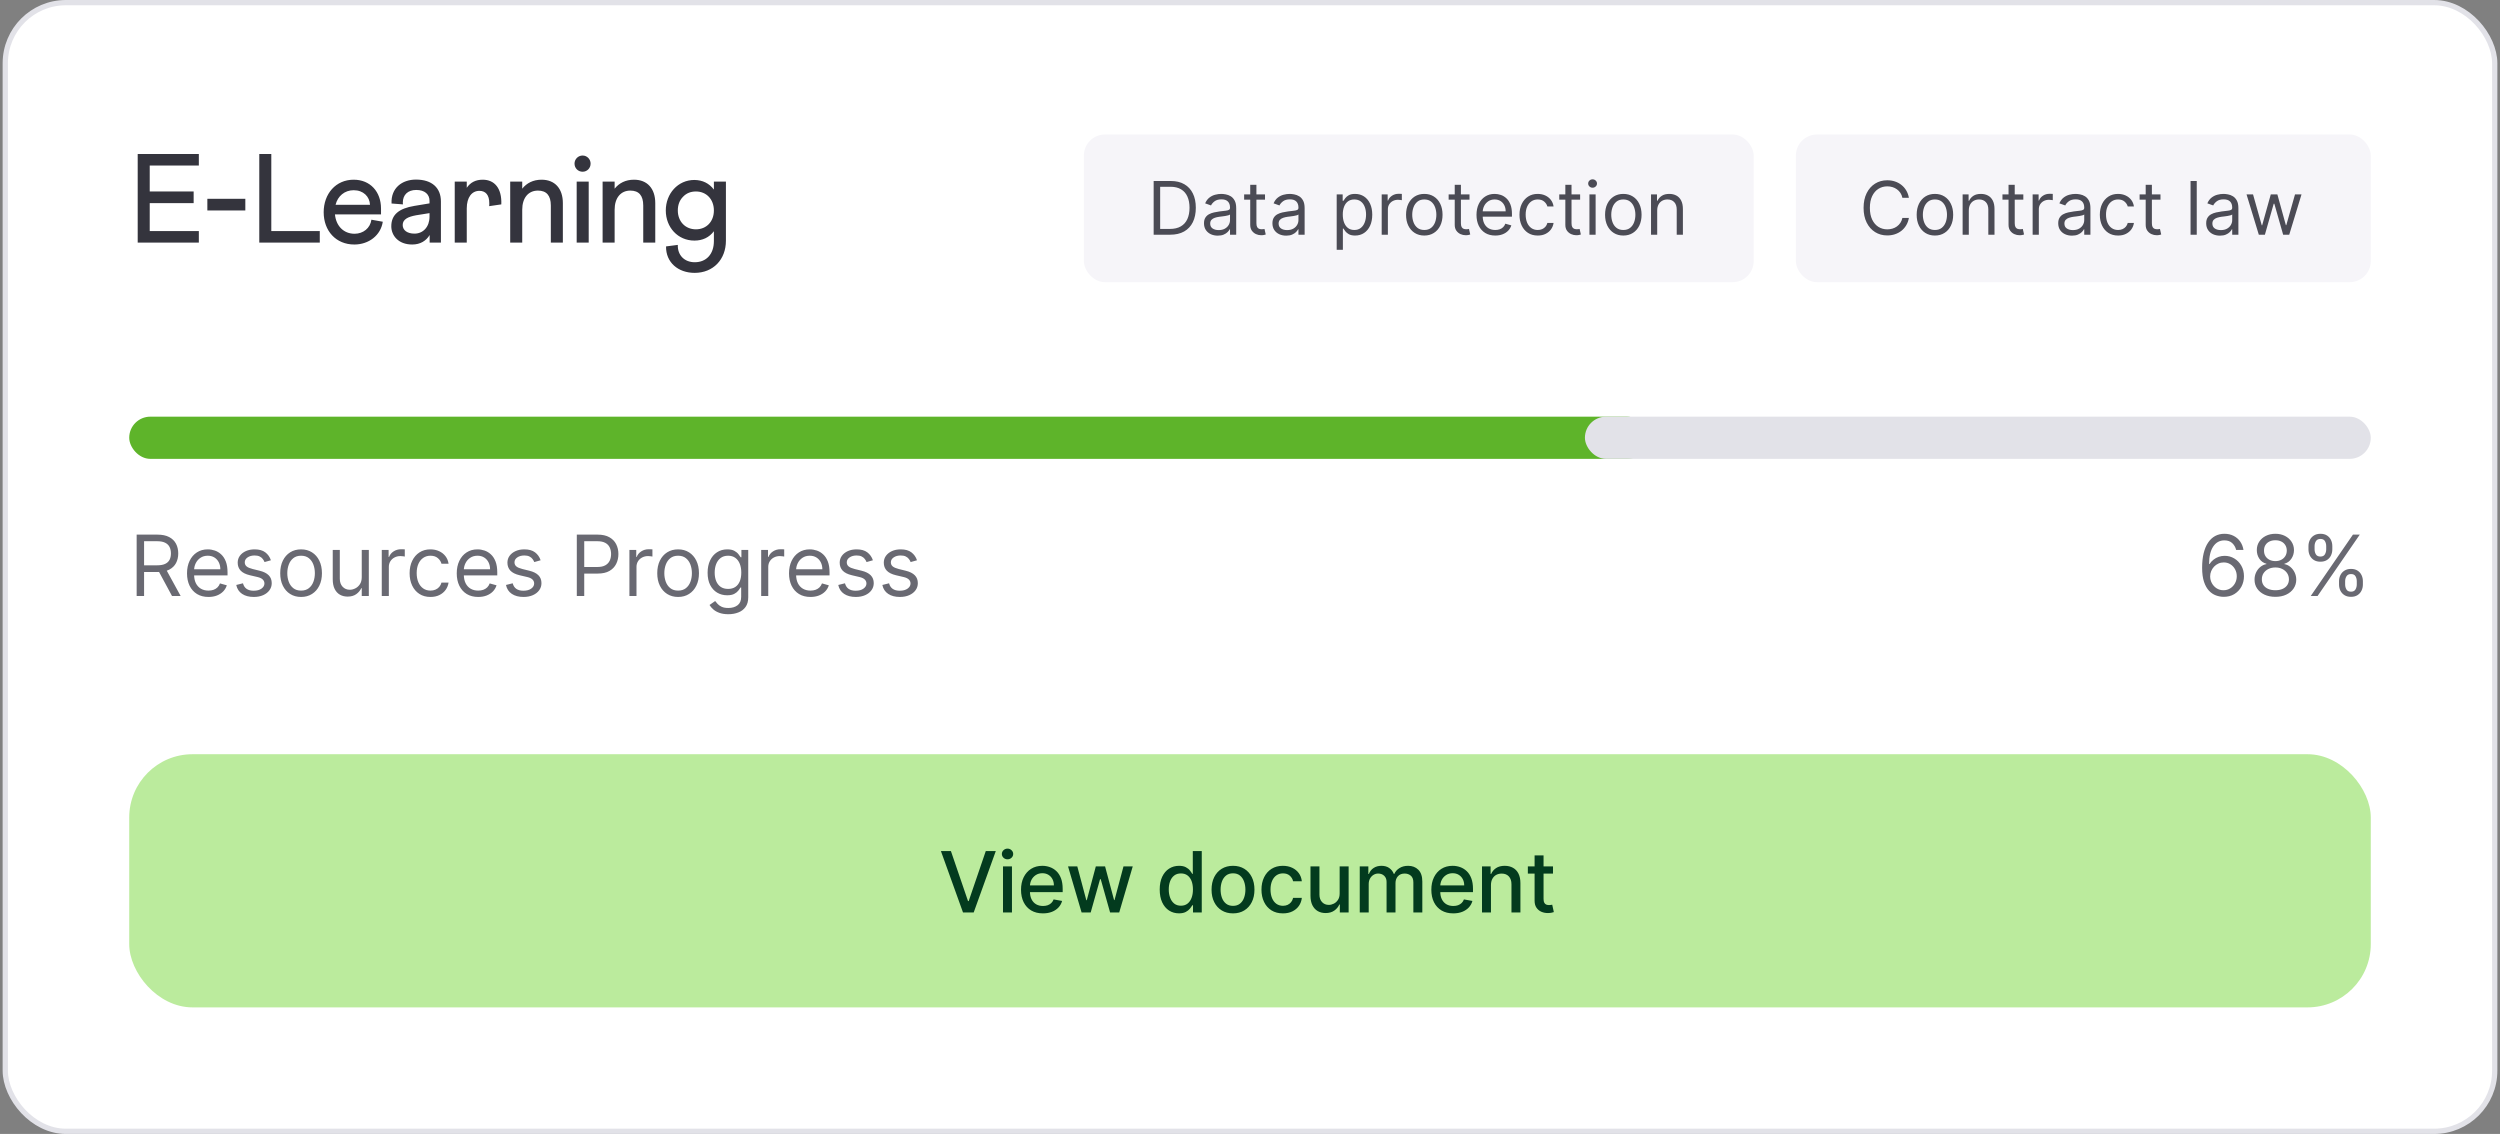 <svg width="474" height="215" viewBox="0 0 474 215" fill="none" xmlns="http://www.w3.org/2000/svg">
  <rect x="0" y="0" width="474" height="215" fill="#808080" stroke="none"/>
  <rect x="1" y="0.5" width="472" height="214" rx="11.5" fill="white"/>
  <path d="M26.108 46H37.7V43.816H28.388V38.512H36.716V36.304H28.388V31.384H37.7V29.2H26.108V46ZM39.314 39.904H46.514V37.696H39.314V39.904ZM49.159 46H60.631V43.816H51.439V29.2H49.159V46ZM67.057 34.072C63.673 34.072 61.369 36.736 61.369 40.24C61.369 43.768 63.697 46.36 67.177 46.36C69.937 46.36 72.193 44.608 72.577 42.04L70.417 41.656C70.201 43.264 68.857 44.32 67.225 44.32C65.185 44.32 63.721 42.88 63.505 40.648H72.241V39.544C72.241 36.352 70.201 34.072 67.057 34.072ZM63.625 38.824C64.033 37.168 65.353 36.064 67.057 36.064C68.881 36.064 70.081 37.264 70.153 38.824H63.625ZM78.558 39.04C75.654 39.52 74.19 40.696 74.19 42.904C74.19 44.632 75.51 46.36 78.15 46.36C79.71 46.36 80.814 45.64 81.462 44.56V46H83.598V38.2C83.598 35.632 81.918 34.048 78.87 34.048C76.23 34.048 74.094 35.656 74.238 38.584L76.398 38.752L76.374 38.416C76.374 36.952 77.31 36.016 78.918 36.016C80.55 36.016 81.438 36.856 81.438 38.08V38.56L78.558 39.04ZM78.582 44.296C77.214 44.296 76.35 43.648 76.35 42.664C76.35 41.584 77.334 41.104 78.894 40.816L81.438 40.408V41.08C81.438 43 80.238 44.296 78.582 44.296ZM86.217 46H88.497V39.52C88.497 37.408 89.457 36.184 90.897 36.184C92.073 36.184 92.769 36.976 92.769 38.512C92.769 38.776 92.769 38.968 92.745 39.088L95.049 38.752C95.169 35.68 93.753 34.072 91.521 34.072C90.201 34.072 89.193 34.576 88.497 35.608V34.432H86.217V46ZM96.734 46H99.014V39.76C99.014 37.528 100.166 36.136 101.99 36.136C103.622 36.136 104.438 37.072 104.438 38.968V46H106.718V38.512C106.718 35.752 105.206 34.072 102.686 34.072C101.078 34.072 99.854 34.72 99.014 35.776V34.432H96.734V46ZM109.338 46H111.618V34.432H109.338V46ZM110.466 29.488C109.602 29.488 108.93 30.184 108.93 31.024C108.93 31.888 109.602 32.56 110.466 32.56C111.306 32.56 111.978 31.888 111.978 31.024C111.978 30.184 111.306 29.488 110.466 29.488ZM114.254 46H116.534V39.76C116.534 37.528 117.686 36.136 119.51 36.136C121.142 36.136 121.958 37.072 121.958 38.968V46H124.238V38.512C124.238 35.752 122.726 34.072 120.206 34.072C118.598 34.072 117.374 34.72 116.534 35.776V34.432H114.254V46ZM131.658 34.12C128.514 34.12 126.234 36.736 126.234 39.904C126.234 43.096 128.514 45.616 131.658 45.616C133.218 45.616 134.466 45.016 135.354 43.84V45.712C135.354 48.184 133.914 49.72 131.73 49.72C129.738 49.72 128.442 48.352 128.514 46.432L126.282 46.72C126.234 49.744 128.562 51.736 131.706 51.736C135.234 51.736 137.634 49.192 137.634 45.64V34.432H135.354V35.944C134.442 34.744 133.218 34.144 131.658 34.12ZM131.946 43.48C129.93 43.48 128.514 41.992 128.514 39.904C128.514 38.872 128.826 38.008 129.474 37.336C130.122 36.64 130.938 36.304 131.946 36.304C133.962 36.304 135.354 37.816 135.354 39.904C135.354 41.992 133.962 43.48 131.946 43.48Z" fill="#34343D"/>
  <rect x="205.5" y="25.5" width="127" height="28" rx="4" fill="#F6F5F9"/>
  <path d="M221.875 44.5H218.733V34.318H222.014C223.002 34.318 223.847 34.522 224.55 34.93C225.252 35.334 225.791 35.916 226.165 36.675C226.54 37.43 226.727 38.335 226.727 39.389C226.727 40.45 226.538 41.363 226.161 42.129C225.783 42.891 225.232 43.477 224.51 43.889C223.787 44.296 222.909 44.5 221.875 44.5ZM219.966 43.406H221.795C222.637 43.406 223.335 43.244 223.888 42.919C224.442 42.594 224.855 42.132 225.126 41.532C225.398 40.932 225.534 40.218 225.534 39.389C225.534 38.567 225.4 37.86 225.131 37.266C224.863 36.67 224.462 36.212 223.928 35.894C223.395 35.573 222.73 35.412 221.935 35.412H219.966V43.406ZM230.884 44.679C230.4 44.679 229.96 44.588 229.566 44.406C229.172 44.22 228.858 43.953 228.626 43.605C228.394 43.254 228.278 42.83 228.278 42.332C228.278 41.895 228.365 41.54 228.537 41.269C228.709 40.993 228.94 40.778 229.228 40.622C229.516 40.466 229.835 40.35 230.183 40.274C230.534 40.195 230.887 40.132 231.241 40.085C231.705 40.026 232.082 39.981 232.37 39.951C232.662 39.918 232.874 39.863 233.006 39.787C233.142 39.711 233.21 39.578 233.21 39.389V39.349C233.21 38.859 233.076 38.478 232.808 38.206C232.542 37.934 232.14 37.798 231.599 37.798C231.039 37.798 230.6 37.921 230.282 38.166C229.964 38.411 229.74 38.673 229.611 38.952L228.497 38.554C228.696 38.09 228.961 37.729 229.293 37.47C229.627 37.208 229.992 37.026 230.386 36.923C230.784 36.817 231.175 36.764 231.56 36.764C231.805 36.764 232.087 36.794 232.405 36.854C232.726 36.91 233.036 37.028 233.335 37.207C233.636 37.386 233.886 37.656 234.085 38.017C234.284 38.378 234.384 38.862 234.384 39.469V44.5H233.21V43.466H233.151C233.071 43.632 232.938 43.809 232.753 43.998C232.567 44.187 232.32 44.347 232.012 44.48C231.704 44.613 231.328 44.679 230.884 44.679ZM231.062 43.625C231.527 43.625 231.918 43.534 232.236 43.352C232.557 43.169 232.799 42.934 232.962 42.646C233.127 42.357 233.21 42.054 233.21 41.736V40.662C233.161 40.722 233.051 40.776 232.882 40.826C232.716 40.872 232.524 40.914 232.305 40.95C232.09 40.983 231.879 41.013 231.674 41.04C231.472 41.063 231.308 41.083 231.182 41.099C230.877 41.139 230.592 41.204 230.327 41.293C230.065 41.38 229.853 41.51 229.69 41.686C229.531 41.858 229.452 42.094 229.452 42.392C229.452 42.8 229.603 43.108 229.904 43.317C230.209 43.522 230.595 43.625 231.062 43.625ZM239.846 36.864V37.858H235.889V36.864H239.846ZM237.042 35.034H238.215V42.312C238.215 42.644 238.263 42.892 238.36 43.058C238.459 43.221 238.585 43.33 238.737 43.386C238.893 43.439 239.057 43.466 239.23 43.466C239.359 43.466 239.465 43.459 239.548 43.446C239.631 43.429 239.697 43.416 239.747 43.406L239.985 44.46C239.906 44.49 239.795 44.52 239.652 44.55C239.51 44.583 239.329 44.599 239.11 44.599C238.779 44.599 238.454 44.528 238.136 44.386C237.821 44.243 237.559 44.026 237.35 43.734C237.145 43.443 237.042 43.075 237.042 42.631V35.034ZM243.858 44.679C243.374 44.679 242.935 44.588 242.541 44.406C242.146 44.22 241.833 43.953 241.601 43.605C241.369 43.254 241.253 42.83 241.253 42.332C241.253 41.895 241.339 41.54 241.512 41.269C241.684 40.993 241.914 40.778 242.203 40.622C242.491 40.466 242.809 40.35 243.157 40.274C243.508 40.195 243.861 40.132 244.216 40.085C244.68 40.026 245.056 39.981 245.345 39.951C245.636 39.918 245.848 39.863 245.981 39.787C246.117 39.711 246.185 39.578 246.185 39.389V39.349C246.185 38.859 246.051 38.478 245.782 38.206C245.517 37.934 245.114 37.798 244.574 37.798C244.014 37.798 243.575 37.921 243.257 38.166C242.938 38.411 242.715 38.673 242.585 38.952L241.472 38.554C241.671 38.09 241.936 37.729 242.267 37.47C242.602 37.208 242.967 37.026 243.361 36.923C243.759 36.817 244.15 36.764 244.534 36.764C244.78 36.764 245.061 36.794 245.379 36.854C245.701 36.91 246.011 37.028 246.309 37.207C246.611 37.386 246.861 37.656 247.06 38.017C247.259 38.378 247.358 38.862 247.358 39.469V44.5H246.185V43.466H246.125C246.046 43.632 245.913 43.809 245.727 43.998C245.542 44.187 245.295 44.347 244.987 44.48C244.678 44.613 244.302 44.679 243.858 44.679ZM244.037 43.625C244.501 43.625 244.892 43.534 245.21 43.352C245.532 43.169 245.774 42.934 245.936 42.646C246.102 42.357 246.185 42.054 246.185 41.736V40.662C246.135 40.722 246.026 40.776 245.857 40.826C245.691 40.872 245.499 40.914 245.28 40.95C245.065 40.983 244.854 41.013 244.649 41.04C244.446 41.063 244.282 41.083 244.156 41.099C243.852 41.139 243.566 41.204 243.301 41.293C243.039 41.38 242.827 41.51 242.665 41.686C242.506 41.858 242.426 42.094 242.426 42.392C242.426 42.8 242.577 43.108 242.879 43.317C243.184 43.522 243.57 43.625 244.037 43.625ZM253.437 47.364V36.864H254.571V38.077H254.71C254.796 37.944 254.915 37.775 255.068 37.57C255.224 37.361 255.446 37.175 255.734 37.013C256.026 36.847 256.42 36.764 256.917 36.764C257.56 36.764 258.127 36.925 258.618 37.246C259.108 37.568 259.491 38.024 259.766 38.614C260.041 39.204 260.179 39.9 260.179 40.702C260.179 41.51 260.041 42.211 259.766 42.805C259.491 43.395 259.11 43.852 258.623 44.177C258.135 44.498 257.574 44.659 256.937 44.659C256.447 44.659 256.054 44.578 255.759 44.416C255.464 44.25 255.237 44.062 255.078 43.854C254.919 43.642 254.796 43.466 254.71 43.327H254.61V47.364H253.437ZM254.591 40.682C254.591 41.258 254.675 41.767 254.844 42.208C255.013 42.646 255.26 42.989 255.585 43.237C255.91 43.483 256.307 43.605 256.778 43.605C257.269 43.605 257.678 43.476 258.006 43.217C258.337 42.956 258.586 42.604 258.752 42.163C258.921 41.719 259.005 41.225 259.005 40.682C259.005 40.145 258.922 39.661 258.757 39.23C258.594 38.796 258.347 38.453 258.016 38.201C257.688 37.946 257.275 37.818 256.778 37.818C256.301 37.818 255.9 37.939 255.575 38.181C255.25 38.42 255.005 38.755 254.839 39.185C254.673 39.613 254.591 40.112 254.591 40.682ZM261.968 44.5V36.864H263.102V38.017H263.181C263.321 37.639 263.573 37.333 263.937 37.097C264.302 36.862 264.713 36.744 265.17 36.744C265.256 36.744 265.364 36.746 265.493 36.749C265.623 36.753 265.72 36.758 265.787 36.764V37.957C265.747 37.947 265.656 37.932 265.513 37.913C265.374 37.889 265.226 37.878 265.071 37.878C264.699 37.878 264.368 37.956 264.076 38.111C263.788 38.264 263.559 38.476 263.39 38.748C263.225 39.016 263.142 39.323 263.142 39.668V44.5H261.968ZM270.047 44.659C269.358 44.659 268.753 44.495 268.233 44.167C267.716 43.839 267.311 43.38 267.02 42.79C266.731 42.2 266.587 41.51 266.587 40.722C266.587 39.926 266.731 39.232 267.02 38.639C267.311 38.045 267.716 37.584 268.233 37.256C268.753 36.928 269.358 36.764 270.047 36.764C270.737 36.764 271.34 36.928 271.857 37.256C272.377 37.584 272.782 38.045 273.07 38.639C273.362 39.232 273.507 39.926 273.507 40.722C273.507 41.51 273.362 42.2 273.07 42.79C272.782 43.38 272.377 43.839 271.857 44.167C271.34 44.495 270.737 44.659 270.047 44.659ZM270.047 43.605C270.571 43.605 271.002 43.471 271.34 43.202C271.678 42.934 271.928 42.581 272.091 42.144C272.253 41.706 272.334 41.232 272.334 40.722C272.334 40.211 272.253 39.736 272.091 39.295C271.928 38.854 271.678 38.498 271.34 38.226C271.002 37.954 270.571 37.818 270.047 37.818C269.524 37.818 269.093 37.954 268.755 38.226C268.417 38.498 268.166 38.854 268.004 39.295C267.842 39.736 267.76 40.211 267.76 40.722C267.76 41.232 267.842 41.706 268.004 42.144C268.166 42.581 268.417 42.934 268.755 43.202C269.093 43.471 269.524 43.605 270.047 43.605ZM278.619 36.864V37.858H274.662V36.864H278.619ZM275.816 35.034H276.989V42.312C276.989 42.644 277.037 42.892 277.133 43.058C277.232 43.221 277.358 43.33 277.511 43.386C277.667 43.439 277.831 43.466 278.003 43.466C278.132 43.466 278.238 43.459 278.321 43.446C278.404 43.429 278.47 43.416 278.52 43.406L278.759 44.46C278.679 44.49 278.568 44.52 278.426 44.55C278.283 44.583 278.102 44.599 277.884 44.599C277.552 44.599 277.227 44.528 276.909 44.386C276.594 44.243 276.333 44.026 276.124 43.734C275.918 43.443 275.816 43.075 275.816 42.631V35.034ZM283.504 44.659C282.768 44.659 282.134 44.497 281.6 44.172C281.07 43.844 280.66 43.386 280.372 42.8C280.087 42.21 279.944 41.524 279.944 40.742C279.944 39.959 280.087 39.27 280.372 38.673C280.66 38.073 281.061 37.606 281.575 37.271C282.092 36.933 282.695 36.764 283.385 36.764C283.782 36.764 284.175 36.831 284.563 36.963C284.951 37.096 285.304 37.311 285.622 37.609C285.94 37.904 286.194 38.295 286.383 38.783C286.572 39.27 286.666 39.87 286.666 40.582V41.08H280.78V40.065H285.473C285.473 39.635 285.387 39.25 285.214 38.912C285.045 38.574 284.803 38.307 284.488 38.111C284.177 37.916 283.809 37.818 283.385 37.818C282.917 37.818 282.513 37.934 282.172 38.166C281.834 38.395 281.573 38.693 281.391 39.061C281.209 39.429 281.118 39.823 281.118 40.244V40.92C281.118 41.497 281.217 41.986 281.416 42.387C281.618 42.785 281.898 43.088 282.256 43.297C282.614 43.502 283.03 43.605 283.504 43.605C283.812 43.605 284.091 43.562 284.339 43.476C284.591 43.386 284.808 43.254 284.991 43.078C285.173 42.899 285.314 42.677 285.413 42.412L286.547 42.73C286.427 43.115 286.227 43.453 285.945 43.744C285.663 44.033 285.315 44.258 284.901 44.42C284.487 44.58 284.021 44.659 283.504 44.659ZM291.553 44.659C290.837 44.659 290.221 44.49 289.704 44.152C289.187 43.814 288.789 43.348 288.51 42.755C288.232 42.162 288.093 41.484 288.093 40.722C288.093 39.946 288.235 39.262 288.52 38.668C288.809 38.072 289.21 37.606 289.724 37.271C290.241 36.933 290.844 36.764 291.533 36.764C292.07 36.764 292.554 36.864 292.985 37.062C293.416 37.261 293.769 37.54 294.044 37.898C294.319 38.256 294.49 38.673 294.556 39.151H293.383C293.293 38.803 293.094 38.494 292.786 38.226C292.481 37.954 292.07 37.818 291.553 37.818C291.096 37.818 290.695 37.938 290.35 38.176C290.009 38.411 289.742 38.745 289.55 39.175C289.361 39.603 289.266 40.105 289.266 40.682C289.266 41.272 289.359 41.785 289.545 42.223C289.733 42.66 289.999 43 290.34 43.242C290.685 43.484 291.089 43.605 291.553 43.605C291.858 43.605 292.135 43.552 292.383 43.446C292.632 43.34 292.842 43.188 293.015 42.989C293.187 42.79 293.31 42.551 293.383 42.273H294.556C294.49 42.724 294.326 43.13 294.064 43.491C293.805 43.849 293.462 44.134 293.035 44.346C292.61 44.555 292.117 44.659 291.553 44.659ZM299.592 36.864V37.858H295.635V36.864H299.592ZM296.788 35.034H297.961V42.312C297.961 42.644 298.01 42.892 298.106 43.058C298.205 43.221 298.331 43.33 298.483 43.386C298.639 43.439 298.803 43.466 298.976 43.466C299.105 43.466 299.211 43.459 299.294 43.446C299.377 43.429 299.443 43.416 299.493 43.406L299.731 44.46C299.652 44.49 299.541 44.52 299.398 44.55C299.256 44.583 299.075 44.599 298.856 44.599C298.525 44.599 298.2 44.528 297.882 44.386C297.567 44.243 297.305 44.026 297.096 43.734C296.891 43.443 296.788 43.075 296.788 42.631V35.034ZM301.357 44.5V36.864H302.53V44.5H301.357ZM301.954 35.591C301.725 35.591 301.528 35.513 301.362 35.357C301.2 35.202 301.118 35.014 301.118 34.795C301.118 34.577 301.2 34.389 301.362 34.234C301.528 34.078 301.725 34 301.954 34C302.182 34 302.378 34.078 302.54 34.234C302.706 34.389 302.789 34.577 302.789 34.795C302.789 35.014 302.706 35.202 302.54 35.357C302.378 35.513 302.182 35.591 301.954 35.591ZM307.782 44.659C307.092 44.659 306.487 44.495 305.967 44.167C305.45 43.839 305.046 43.38 304.754 42.79C304.466 42.2 304.321 41.51 304.321 40.722C304.321 39.926 304.466 39.232 304.754 38.639C305.046 38.045 305.45 37.584 305.967 37.256C306.487 36.928 307.092 36.764 307.782 36.764C308.471 36.764 309.074 36.928 309.591 37.256C310.112 37.584 310.516 38.045 310.804 38.639C311.096 39.232 311.242 39.926 311.242 40.722C311.242 41.51 311.096 42.2 310.804 42.79C310.516 43.38 310.112 43.839 309.591 44.167C309.074 44.495 308.471 44.659 307.782 44.659ZM307.782 43.605C308.305 43.605 308.736 43.471 309.074 43.202C309.412 42.934 309.663 42.581 309.825 42.144C309.987 41.706 310.069 41.232 310.069 40.722C310.069 40.211 309.987 39.736 309.825 39.295C309.663 38.854 309.412 38.498 309.074 38.226C308.736 37.954 308.305 37.818 307.782 37.818C307.258 37.818 306.827 37.954 306.489 38.226C306.151 38.498 305.901 38.854 305.738 39.295C305.576 39.736 305.495 40.211 305.495 40.722C305.495 41.232 305.576 41.706 305.738 42.144C305.901 42.581 306.151 42.934 306.489 43.202C306.827 43.471 307.258 43.605 307.782 43.605ZM314.206 39.906V44.5H313.033V36.864H314.166V38.057H314.266C314.445 37.669 314.717 37.358 315.081 37.122C315.446 36.883 315.916 36.764 316.493 36.764C317.01 36.764 317.463 36.87 317.85 37.082C318.238 37.291 318.54 37.609 318.755 38.037C318.971 38.461 319.078 38.998 319.078 39.648V44.5H317.905V39.727C317.905 39.127 317.749 38.66 317.438 38.325C317.126 37.987 316.699 37.818 316.155 37.818C315.78 37.818 315.446 37.899 315.151 38.062C314.859 38.224 314.629 38.461 314.46 38.773C314.291 39.084 314.206 39.462 314.206 39.906Z" fill="#4B4B55"/>
  <rect x="340.5" y="25.5" width="109" height="28" rx="4" fill="#F6F5F9"/>
  <path d="M361.926 37.5H360.693C360.62 37.145 360.493 36.834 360.31 36.565C360.131 36.297 359.913 36.072 359.654 35.889C359.399 35.704 359.116 35.564 358.804 35.472C358.492 35.379 358.168 35.332 357.83 35.332C357.213 35.332 356.655 35.488 356.154 35.8C355.657 36.111 355.261 36.57 354.966 37.177C354.674 37.783 354.528 38.528 354.528 39.409C354.528 40.291 354.674 41.035 354.966 41.641C355.261 42.248 355.657 42.707 356.154 43.019C356.655 43.33 357.213 43.486 357.83 43.486C358.168 43.486 358.492 43.439 358.804 43.347C359.116 43.254 359.399 43.116 359.654 42.934C359.913 42.748 360.131 42.521 360.31 42.253C360.493 41.981 360.62 41.669 360.693 41.318H361.926C361.833 41.839 361.664 42.304 361.419 42.715C361.174 43.126 360.869 43.476 360.504 43.764C360.14 44.049 359.73 44.266 359.276 44.416C358.826 44.565 358.343 44.639 357.83 44.639C356.961 44.639 356.189 44.427 355.513 44.003C354.837 43.579 354.305 42.975 353.917 42.193C353.529 41.411 353.335 40.483 353.335 39.409C353.335 38.335 353.529 37.407 353.917 36.625C354.305 35.843 354.837 35.24 355.513 34.815C356.189 34.391 356.961 34.179 357.83 34.179C358.343 34.179 358.826 34.254 359.276 34.403C359.73 34.552 360.14 34.771 360.504 35.059C360.869 35.344 361.174 35.692 361.419 36.103C361.664 36.511 361.833 36.976 361.926 37.5ZM366.862 44.659C366.172 44.659 365.567 44.495 365.047 44.167C364.53 43.839 364.126 43.38 363.834 42.79C363.546 42.2 363.401 41.51 363.401 40.722C363.401 39.926 363.546 39.232 363.834 38.639C364.126 38.045 364.53 37.584 365.047 37.256C365.567 36.928 366.172 36.764 366.862 36.764C367.551 36.764 368.154 36.928 368.671 37.256C369.192 37.584 369.596 38.045 369.884 38.639C370.176 39.232 370.322 39.926 370.322 40.722C370.322 41.51 370.176 42.2 369.884 42.79C369.596 43.38 369.192 43.839 368.671 44.167C368.154 44.495 367.551 44.659 366.862 44.659ZM366.862 43.605C367.385 43.605 367.816 43.471 368.154 43.202C368.492 42.934 368.743 42.581 368.905 42.144C369.067 41.706 369.149 41.232 369.149 40.722C369.149 40.211 369.067 39.736 368.905 39.295C368.743 38.854 368.492 38.498 368.154 38.226C367.816 37.954 367.385 37.818 366.862 37.818C366.338 37.818 365.907 37.954 365.569 38.226C365.231 38.498 364.981 38.854 364.818 39.295C364.656 39.736 364.575 40.211 364.575 40.722C364.575 41.232 364.656 41.706 364.818 42.144C364.981 42.581 365.231 42.934 365.569 43.202C365.907 43.471 366.338 43.605 366.862 43.605ZM373.286 39.906V44.5H372.113V36.864H373.246V38.057H373.346C373.525 37.669 373.797 37.358 374.161 37.122C374.526 36.883 374.996 36.764 375.573 36.764C376.09 36.764 376.543 36.87 376.93 37.082C377.318 37.291 377.62 37.609 377.835 38.037C378.051 38.461 378.158 38.998 378.158 39.648V44.5H376.985V39.727C376.985 39.127 376.829 38.66 376.518 38.325C376.206 37.987 375.779 37.818 375.235 37.818C374.861 37.818 374.526 37.899 374.231 38.062C373.939 38.224 373.709 38.461 373.54 38.773C373.371 39.084 373.286 39.462 373.286 39.906ZM383.623 36.864V37.858H379.666V36.864H383.623ZM380.819 35.034H381.993V42.312C381.993 42.644 382.041 42.892 382.137 43.058C382.236 43.221 382.362 43.33 382.515 43.386C382.671 43.439 382.835 43.466 383.007 43.466C383.136 43.466 383.242 43.459 383.325 43.446C383.408 43.429 383.474 43.416 383.524 43.406L383.763 44.46C383.683 44.49 383.572 44.52 383.43 44.55C383.287 44.583 383.106 44.599 382.888 44.599C382.556 44.599 382.231 44.528 381.913 44.386C381.598 44.243 381.336 44.026 381.128 43.734C380.922 43.443 380.819 43.075 380.819 42.631V35.034ZM385.388 44.5V36.864H386.522V38.017H386.601C386.741 37.639 386.992 37.333 387.357 37.097C387.722 36.862 388.133 36.744 388.59 36.744C388.676 36.744 388.784 36.746 388.913 36.749C389.042 36.753 389.14 36.758 389.206 36.764V37.957C389.167 37.947 389.076 37.932 388.933 37.913C388.794 37.889 388.646 37.878 388.491 37.878C388.119 37.878 387.788 37.956 387.496 38.111C387.208 38.264 386.979 38.476 386.81 38.748C386.644 39.016 386.562 39.323 386.562 39.668V44.5H385.388ZM392.844 44.679C392.361 44.679 391.921 44.588 391.527 44.406C391.133 44.22 390.819 43.953 390.587 43.605C390.355 43.254 390.239 42.83 390.239 42.332C390.239 41.895 390.326 41.54 390.498 41.269C390.67 40.993 390.901 40.778 391.189 40.622C391.477 40.466 391.795 40.35 392.143 40.274C392.495 40.195 392.848 40.132 393.202 40.085C393.666 40.026 394.043 39.981 394.331 39.951C394.623 39.918 394.835 39.863 394.967 39.787C395.103 39.711 395.171 39.578 395.171 39.389V39.349C395.171 38.859 395.037 38.478 394.768 38.206C394.503 37.934 394.101 37.798 393.56 37.798C393 37.798 392.561 37.921 392.243 38.166C391.925 38.411 391.701 38.673 391.572 38.952L390.458 38.554C390.657 38.09 390.922 37.729 391.254 37.47C391.588 37.208 391.953 37.026 392.347 36.923C392.745 36.817 393.136 36.764 393.521 36.764C393.766 36.764 394.048 36.794 394.366 36.854C394.687 36.91 394.997 37.028 395.295 37.207C395.597 37.386 395.847 37.656 396.046 38.017C396.245 38.378 396.344 38.862 396.344 39.469V44.5H395.171V43.466H395.112C395.032 43.632 394.899 43.809 394.714 43.998C394.528 44.187 394.281 44.347 393.973 44.48C393.665 44.613 393.289 44.679 392.844 44.679ZM393.023 43.625C393.487 43.625 393.879 43.534 394.197 43.352C394.518 43.169 394.76 42.934 394.923 42.646C395.088 42.357 395.171 42.054 395.171 41.736V40.662C395.121 40.722 395.012 40.776 394.843 40.826C394.677 40.872 394.485 40.914 394.266 40.95C394.051 40.983 393.84 41.013 393.635 41.04C393.433 41.063 393.269 41.083 393.143 41.099C392.838 41.139 392.553 41.204 392.288 41.293C392.026 41.38 391.814 41.51 391.651 41.686C391.492 41.858 391.413 42.094 391.413 42.392C391.413 42.8 391.563 43.108 391.865 43.317C392.17 43.522 392.556 43.625 393.023 43.625ZM401.588 44.659C400.872 44.659 400.256 44.49 399.739 44.152C399.222 43.814 398.824 43.348 398.546 42.755C398.267 42.162 398.128 41.484 398.128 40.722C398.128 39.946 398.271 39.262 398.556 38.668C398.844 38.072 399.245 37.606 399.759 37.271C400.276 36.933 400.879 36.764 401.568 36.764C402.105 36.764 402.589 36.864 403.02 37.062C403.451 37.261 403.804 37.54 404.079 37.898C404.354 38.256 404.525 38.673 404.591 39.151H403.418C403.328 38.803 403.129 38.494 402.821 38.226C402.516 37.954 402.105 37.818 401.588 37.818C401.131 37.818 400.73 37.938 400.385 38.176C400.044 38.411 399.777 38.745 399.585 39.175C399.396 39.603 399.301 40.105 399.301 40.682C399.301 41.272 399.394 41.785 399.58 42.223C399.769 42.66 400.034 43 400.375 43.242C400.72 43.484 401.124 43.605 401.588 43.605C401.893 43.605 402.17 43.552 402.419 43.446C402.667 43.34 402.878 43.188 403.05 42.989C403.222 42.79 403.345 42.551 403.418 42.273H404.591C404.525 42.724 404.361 43.13 404.099 43.491C403.84 43.849 403.497 44.134 403.07 44.346C402.646 44.555 402.152 44.659 401.588 44.659ZM409.627 36.864V37.858H405.67V36.864H409.627ZM406.823 35.034H407.997V42.312C407.997 42.644 408.045 42.892 408.141 43.058C408.24 43.221 408.366 43.33 408.519 43.386C408.674 43.439 408.838 43.466 409.011 43.466C409.14 43.466 409.246 43.459 409.329 43.446C409.412 43.429 409.478 43.416 409.528 43.406L409.767 44.46C409.687 44.49 409.576 44.52 409.433 44.55C409.291 44.583 409.11 44.599 408.892 44.599C408.56 44.599 408.235 44.528 407.917 44.386C407.602 44.243 407.34 44.026 407.132 43.734C406.926 43.443 406.823 43.075 406.823 42.631V35.034ZM416.503 34.318V44.5H415.33V34.318H416.503ZM420.899 44.679C420.415 44.679 419.976 44.588 419.582 44.406C419.187 44.22 418.874 43.953 418.642 43.605C418.41 43.254 418.294 42.83 418.294 42.332C418.294 41.895 418.38 41.54 418.553 41.269C418.725 40.993 418.955 40.778 419.244 40.622C419.532 40.466 419.85 40.35 420.198 40.274C420.549 40.195 420.902 40.132 421.257 40.085C421.721 40.026 422.097 39.981 422.386 39.951C422.677 39.918 422.889 39.863 423.022 39.787C423.158 39.711 423.226 39.578 423.226 39.389V39.349C423.226 38.859 423.092 38.478 422.823 38.206C422.558 37.934 422.155 37.798 421.615 37.798C421.055 37.798 420.616 37.921 420.298 38.166C419.979 38.411 419.756 38.673 419.626 38.952L418.513 38.554C418.712 38.09 418.977 37.729 419.308 37.47C419.643 37.208 420.008 37.026 420.402 36.923C420.8 36.817 421.191 36.764 421.575 36.764C421.821 36.764 422.102 36.794 422.42 36.854C422.742 36.91 423.052 37.028 423.35 37.207C423.652 37.386 423.902 37.656 424.101 38.017C424.3 38.378 424.399 38.862 424.399 39.469V44.5H423.226V43.466H423.166C423.087 43.632 422.954 43.809 422.768 43.998C422.583 44.187 422.336 44.347 422.028 44.48C421.719 44.613 421.343 44.679 420.899 44.679ZM421.078 43.625C421.542 43.625 421.933 43.534 422.251 43.352C422.573 43.169 422.815 42.934 422.977 42.646C423.143 42.357 423.226 42.054 423.226 41.736V40.662C423.176 40.722 423.067 40.776 422.898 40.826C422.732 40.872 422.54 40.914 422.321 40.95C422.106 40.983 421.895 41.013 421.69 41.04C421.487 41.063 421.323 41.083 421.197 41.099C420.893 41.139 420.607 41.204 420.342 41.293C420.08 41.38 419.868 41.51 419.706 41.686C419.547 41.858 419.467 42.094 419.467 42.392C419.467 42.8 419.618 43.108 419.92 43.317C420.225 43.522 420.611 43.625 421.078 43.625ZM428.271 44.5L425.944 36.864H427.177L428.828 42.71H428.907L430.538 36.864H431.791L433.401 42.69H433.481L435.132 36.864H436.365L434.038 44.5H432.884L431.214 38.633H431.095L429.424 44.5H428.271Z" fill="#4B4B55"/>
  <rect x="24.5" y="79" width="288" height="8" rx="4" fill="#5EB42A"/>
  <rect x="300.5" y="79" width="149" height="8" rx="4" fill="#E2E2E8"/>
  <path d="M25.909 113V101.364H29.841C30.75 101.364 31.496 101.519 32.08 101.83C32.663 102.136 33.095 102.559 33.375 103.097C33.655 103.634 33.795 104.246 33.795 104.932C33.795 105.617 33.655 106.225 33.375 106.756C33.095 107.286 32.665 107.703 32.085 108.006C31.506 108.305 30.765 108.455 29.864 108.455H26.682V107.182H29.818C30.439 107.182 30.939 107.091 31.318 106.909C31.701 106.727 31.977 106.47 32.148 106.136C32.322 105.799 32.409 105.398 32.409 104.932C32.409 104.466 32.322 104.059 32.148 103.71C31.974 103.362 31.695 103.093 31.312 102.903C30.93 102.71 30.424 102.614 29.796 102.614H27.318V113H25.909ZM31.386 107.773L34.25 113H32.614L29.796 107.773H31.386ZM39.527 113.182C38.686 113.182 37.961 112.996 37.351 112.625C36.745 112.25 36.277 111.727 35.947 111.057C35.622 110.383 35.459 109.598 35.459 108.705C35.459 107.811 35.622 107.023 35.947 106.341C36.277 105.655 36.735 105.121 37.322 104.739C37.913 104.352 38.603 104.159 39.391 104.159C39.845 104.159 40.294 104.235 40.737 104.386C41.18 104.538 41.584 104.784 41.947 105.125C42.311 105.462 42.601 105.909 42.817 106.466C43.033 107.023 43.141 107.708 43.141 108.523V109.091H36.413V107.932H41.777C41.777 107.439 41.678 107 41.481 106.614C41.288 106.227 41.012 105.922 40.652 105.699C40.296 105.475 39.876 105.364 39.391 105.364C38.856 105.364 38.394 105.496 38.004 105.761C37.618 106.023 37.321 106.364 37.112 106.784C36.904 107.205 36.8 107.655 36.8 108.136V108.909C36.8 109.568 36.913 110.127 37.141 110.585C37.372 111.04 37.692 111.386 38.101 111.625C38.51 111.86 38.985 111.977 39.527 111.977C39.879 111.977 40.197 111.928 40.481 111.83C40.769 111.727 41.017 111.576 41.226 111.375C41.434 111.17 41.595 110.917 41.709 110.614L43.004 110.977C42.868 111.417 42.639 111.803 42.317 112.136C41.995 112.466 41.597 112.723 41.124 112.909C40.65 113.091 40.118 113.182 39.527 113.182ZM51.362 106.227L50.158 106.568C50.082 106.367 49.97 106.172 49.822 105.983C49.678 105.79 49.481 105.631 49.231 105.506C48.981 105.381 48.661 105.318 48.271 105.318C47.737 105.318 47.292 105.441 46.936 105.688C46.584 105.93 46.408 106.239 46.408 106.614C46.408 106.947 46.529 107.21 46.771 107.403C47.014 107.597 47.392 107.758 47.908 107.886L49.203 108.205C49.983 108.394 50.565 108.684 50.947 109.074C51.33 109.46 51.521 109.958 51.521 110.568C51.521 111.068 51.377 111.515 51.09 111.909C50.805 112.303 50.408 112.614 49.896 112.841C49.385 113.068 48.79 113.182 48.112 113.182C47.222 113.182 46.485 112.989 45.902 112.602C45.319 112.216 44.949 111.652 44.794 110.909L46.067 110.591C46.188 111.061 46.417 111.413 46.754 111.648C47.095 111.883 47.54 112 48.09 112C48.715 112 49.211 111.867 49.578 111.602C49.949 111.333 50.135 111.011 50.135 110.636C50.135 110.333 50.029 110.08 49.817 109.875C49.605 109.667 49.279 109.511 48.84 109.409L47.385 109.068C46.586 108.879 45.999 108.585 45.624 108.188C45.252 107.786 45.067 107.284 45.067 106.682C45.067 106.189 45.205 105.754 45.481 105.375C45.762 104.996 46.142 104.699 46.624 104.483C47.108 104.267 47.658 104.159 48.271 104.159C49.135 104.159 49.813 104.348 50.305 104.727C50.802 105.106 51.154 105.606 51.362 106.227ZM57.085 113.182C56.297 113.182 55.606 112.994 55.011 112.619C54.42 112.244 53.958 111.72 53.625 111.045C53.295 110.371 53.131 109.583 53.131 108.682C53.131 107.773 53.295 106.979 53.625 106.301C53.958 105.623 54.42 105.097 55.011 104.722C55.606 104.347 56.297 104.159 57.085 104.159C57.873 104.159 58.562 104.347 59.153 104.722C59.748 105.097 60.21 105.623 60.54 106.301C60.873 106.979 61.04 107.773 61.04 108.682C61.04 109.583 60.873 110.371 60.54 111.045C60.21 111.72 59.748 112.244 59.153 112.619C58.562 112.994 57.873 113.182 57.085 113.182ZM57.085 111.977C57.684 111.977 58.176 111.824 58.562 111.517C58.949 111.21 59.235 110.807 59.42 110.307C59.606 109.807 59.699 109.265 59.699 108.682C59.699 108.098 59.606 107.555 59.42 107.051C59.235 106.547 58.949 106.14 58.562 105.83C58.176 105.519 57.684 105.364 57.085 105.364C56.487 105.364 55.994 105.519 55.608 105.83C55.222 106.14 54.936 106.547 54.75 107.051C54.564 107.555 54.472 108.098 54.472 108.682C54.472 109.265 54.564 109.807 54.75 110.307C54.936 110.807 55.222 111.21 55.608 111.517C55.994 111.824 56.487 111.977 57.085 111.977ZM68.587 109.432V104.273H69.928V113H68.587V111.523H68.496C68.291 111.966 67.973 112.343 67.541 112.653C67.109 112.96 66.564 113.114 65.905 113.114C65.359 113.114 64.874 112.994 64.45 112.756C64.026 112.513 63.693 112.15 63.45 111.665C63.208 111.176 63.087 110.561 63.087 109.818V104.273H64.428V109.727C64.428 110.364 64.606 110.871 64.962 111.25C65.322 111.629 65.78 111.818 66.337 111.818C66.67 111.818 67.009 111.733 67.354 111.562C67.702 111.392 67.994 111.131 68.229 110.778C68.467 110.426 68.587 109.977 68.587 109.432ZM72.383 113V104.273H73.679V105.591H73.77C73.929 105.159 74.217 104.809 74.633 104.54C75.05 104.271 75.52 104.136 76.043 104.136C76.141 104.136 76.264 104.138 76.412 104.142C76.56 104.146 76.671 104.152 76.747 104.159V105.523C76.702 105.511 76.597 105.494 76.435 105.472C76.276 105.445 76.107 105.432 75.929 105.432C75.505 105.432 75.126 105.521 74.793 105.699C74.463 105.873 74.202 106.116 74.008 106.426C73.819 106.733 73.724 107.083 73.724 107.477V113H72.383ZM81.617 113.182C80.798 113.182 80.094 112.989 79.503 112.602C78.912 112.216 78.457 111.684 78.139 111.006C77.821 110.328 77.662 109.553 77.662 108.682C77.662 107.795 77.825 107.013 78.151 106.335C78.48 105.653 78.938 105.121 79.526 104.739C80.117 104.352 80.806 104.159 81.594 104.159C82.207 104.159 82.76 104.273 83.253 104.5C83.745 104.727 84.149 105.045 84.463 105.455C84.778 105.864 84.972 106.341 85.048 106.886H83.707C83.605 106.489 83.378 106.136 83.026 105.83C82.677 105.519 82.207 105.364 81.617 105.364C81.094 105.364 80.635 105.5 80.242 105.773C79.851 106.042 79.546 106.422 79.327 106.915C79.111 107.403 79.003 107.977 79.003 108.636C79.003 109.311 79.109 109.898 79.321 110.398C79.537 110.898 79.84 111.286 80.23 111.562C80.624 111.839 81.086 111.977 81.617 111.977C81.965 111.977 82.281 111.917 82.565 111.795C82.849 111.674 83.09 111.5 83.287 111.273C83.484 111.045 83.624 110.773 83.707 110.455H85.048C84.972 110.97 84.785 111.434 84.486 111.847C84.19 112.256 83.798 112.581 83.31 112.824C82.825 113.062 82.26 113.182 81.617 113.182ZM90.668 113.182C89.827 113.182 89.101 112.996 88.492 112.625C87.885 112.25 87.418 111.727 87.088 111.057C86.762 110.383 86.599 109.598 86.599 108.705C86.599 107.811 86.762 107.023 87.088 106.341C87.418 105.655 87.876 105.121 88.463 104.739C89.054 104.352 89.743 104.159 90.531 104.159C90.986 104.159 91.435 104.235 91.878 104.386C92.321 104.538 92.724 104.784 93.088 105.125C93.452 105.462 93.742 105.909 93.957 106.466C94.173 107.023 94.281 107.708 94.281 108.523V109.091H87.554V107.932H92.918C92.918 107.439 92.819 107 92.622 106.614C92.429 106.227 92.153 105.922 91.793 105.699C91.437 105.475 91.016 105.364 90.531 105.364C89.997 105.364 89.535 105.496 89.145 105.761C88.758 106.023 88.461 106.364 88.253 106.784C88.044 107.205 87.94 107.655 87.94 108.136V108.909C87.94 109.568 88.054 110.127 88.281 110.585C88.512 111.04 88.832 111.386 89.242 111.625C89.651 111.86 90.126 111.977 90.668 111.977C91.02 111.977 91.338 111.928 91.622 111.83C91.91 111.727 92.158 111.576 92.367 111.375C92.575 111.17 92.736 110.917 92.849 110.614L94.145 110.977C94.008 111.417 93.779 111.803 93.457 112.136C93.135 112.466 92.738 112.723 92.264 112.909C91.791 113.091 91.258 113.182 90.668 113.182ZM102.503 106.227L101.298 106.568C101.223 106.367 101.111 106.172 100.963 105.983C100.819 105.79 100.622 105.631 100.372 105.506C100.122 105.381 99.802 105.318 99.412 105.318C98.878 105.318 98.433 105.441 98.077 105.688C97.724 105.93 97.548 106.239 97.548 106.614C97.548 106.947 97.669 107.21 97.912 107.403C98.154 107.597 98.533 107.758 99.048 107.886L100.344 108.205C101.124 108.394 101.705 108.684 102.088 109.074C102.471 109.46 102.662 109.958 102.662 110.568C102.662 111.068 102.518 111.515 102.23 111.909C101.946 112.303 101.548 112.614 101.037 112.841C100.526 113.068 99.931 113.182 99.253 113.182C98.363 113.182 97.626 112.989 97.043 112.602C96.459 112.216 96.09 111.652 95.935 110.909L97.207 110.591C97.329 111.061 97.558 111.413 97.895 111.648C98.236 111.883 98.681 112 99.23 112C99.855 112 100.351 111.867 100.719 111.602C101.09 111.333 101.276 111.011 101.276 110.636C101.276 110.333 101.17 110.08 100.957 109.875C100.745 109.667 100.42 109.511 99.98 109.409L98.526 109.068C97.726 108.879 97.139 108.585 96.764 108.188C96.393 107.786 96.207 107.284 96.207 106.682C96.207 106.189 96.346 105.754 96.622 105.375C96.903 104.996 97.283 104.699 97.764 104.483C98.249 104.267 98.798 104.159 99.412 104.159C100.276 104.159 100.954 104.348 101.446 104.727C101.942 105.106 102.295 105.606 102.503 106.227ZM109.362 113V101.364H113.294C114.207 101.364 114.953 101.528 115.533 101.858C116.116 102.184 116.548 102.625 116.828 103.182C117.108 103.739 117.249 104.36 117.249 105.045C117.249 105.731 117.108 106.354 116.828 106.915C116.552 107.475 116.124 107.922 115.544 108.256C114.964 108.585 114.222 108.75 113.317 108.75H110.499V107.5H113.271C113.896 107.5 114.398 107.392 114.777 107.176C115.156 106.96 115.43 106.669 115.601 106.301C115.775 105.93 115.862 105.511 115.862 105.045C115.862 104.58 115.775 104.163 115.601 103.795C115.43 103.428 115.154 103.14 114.771 102.932C114.389 102.72 113.881 102.614 113.249 102.614H110.771V113H109.362ZM119.337 113V104.273H120.632V105.591H120.723C120.882 105.159 121.17 104.809 121.587 104.54C122.003 104.271 122.473 104.136 122.996 104.136C123.094 104.136 123.217 104.138 123.365 104.142C123.513 104.146 123.625 104.152 123.7 104.159V105.523C123.655 105.511 123.551 105.494 123.388 105.472C123.229 105.445 123.06 105.432 122.882 105.432C122.458 105.432 122.079 105.521 121.746 105.699C121.416 105.873 121.155 106.116 120.962 106.426C120.772 106.733 120.678 107.083 120.678 107.477V113H119.337ZM128.57 113.182C127.782 113.182 127.09 112.994 126.496 112.619C125.905 112.244 125.443 111.72 125.109 111.045C124.78 110.371 124.615 109.583 124.615 108.682C124.615 107.773 124.78 106.979 125.109 106.301C125.443 105.623 125.905 105.097 126.496 104.722C127.09 104.347 127.782 104.159 128.57 104.159C129.357 104.159 130.047 104.347 130.638 104.722C131.232 105.097 131.695 105.623 132.024 106.301C132.357 106.979 132.524 107.773 132.524 108.682C132.524 109.583 132.357 110.371 132.024 111.045C131.695 111.72 131.232 112.244 130.638 112.619C130.047 112.994 129.357 113.182 128.57 113.182ZM128.57 111.977C129.168 111.977 129.661 111.824 130.047 111.517C130.433 111.21 130.719 110.807 130.905 110.307C131.09 109.807 131.183 109.265 131.183 108.682C131.183 108.098 131.09 107.555 130.905 107.051C130.719 106.547 130.433 106.14 130.047 105.83C129.661 105.519 129.168 105.364 128.57 105.364C127.971 105.364 127.479 105.519 127.092 105.83C126.706 106.14 126.42 106.547 126.234 107.051C126.049 107.555 125.956 108.098 125.956 108.682C125.956 109.265 126.049 109.807 126.234 110.307C126.42 110.807 126.706 111.21 127.092 111.517C127.479 111.824 127.971 111.977 128.57 111.977ZM138.094 116.455C137.446 116.455 136.889 116.371 136.423 116.205C135.957 116.042 135.569 115.826 135.259 115.557C134.952 115.292 134.707 115.008 134.526 114.705L135.594 113.955C135.715 114.114 135.868 114.295 136.054 114.5C136.24 114.708 136.493 114.888 136.815 115.04C137.141 115.195 137.567 115.273 138.094 115.273C138.798 115.273 139.38 115.102 139.838 114.761C140.296 114.42 140.526 113.886 140.526 113.159V111.386H140.412C140.313 111.545 140.173 111.742 139.991 111.977C139.813 112.208 139.556 112.415 139.219 112.597C138.885 112.775 138.435 112.864 137.866 112.864C137.162 112.864 136.529 112.697 135.969 112.364C135.412 112.03 134.971 111.545 134.645 110.909C134.323 110.273 134.162 109.5 134.162 108.591C134.162 107.697 134.319 106.919 134.634 106.256C134.948 105.589 135.385 105.074 135.946 104.71C136.507 104.343 137.154 104.159 137.889 104.159C138.457 104.159 138.908 104.254 139.241 104.443C139.579 104.629 139.836 104.841 140.014 105.08C140.196 105.314 140.336 105.508 140.435 105.659H140.571V104.273H141.866V113.25C141.866 114 141.696 114.61 141.355 115.08C141.018 115.553 140.563 115.9 139.991 116.119C139.423 116.343 138.791 116.455 138.094 116.455ZM138.048 111.659C138.586 111.659 139.041 111.536 139.412 111.29C139.783 111.044 140.065 110.689 140.259 110.227C140.452 109.765 140.548 109.212 140.548 108.568C140.548 107.939 140.454 107.384 140.264 106.903C140.075 106.422 139.795 106.045 139.423 105.773C139.052 105.5 138.594 105.364 138.048 105.364C137.48 105.364 137.007 105.508 136.628 105.795C136.253 106.083 135.971 106.47 135.781 106.955C135.596 107.439 135.503 107.977 135.503 108.568C135.503 109.174 135.598 109.71 135.787 110.176C135.98 110.638 136.264 111.002 136.639 111.267C137.018 111.528 137.488 111.659 138.048 111.659ZM144.321 113V104.273H145.616V105.591H145.707C145.866 105.159 146.154 104.809 146.571 104.54C146.988 104.271 147.457 104.136 147.98 104.136C148.079 104.136 148.202 104.138 148.349 104.142C148.497 104.146 148.609 104.152 148.685 104.159V105.523C148.639 105.511 148.535 105.494 148.372 105.472C148.213 105.445 148.045 105.432 147.866 105.432C147.442 105.432 147.063 105.521 146.73 105.699C146.401 105.873 146.139 106.116 145.946 106.426C145.757 106.733 145.662 107.083 145.662 107.477V113H144.321ZM153.668 113.182C152.827 113.182 152.101 112.996 151.491 112.625C150.885 112.25 150.418 111.727 150.088 111.057C149.762 110.383 149.599 109.598 149.599 108.705C149.599 107.811 149.762 107.023 150.088 106.341C150.418 105.655 150.876 105.121 151.463 104.739C152.054 104.352 152.743 104.159 153.531 104.159C153.986 104.159 154.435 104.235 154.878 104.386C155.321 104.538 155.724 104.784 156.088 105.125C156.452 105.462 156.741 105.909 156.957 106.466C157.173 107.023 157.281 107.708 157.281 108.523V109.091H150.554V107.932H155.918C155.918 107.439 155.819 107 155.622 106.614C155.429 106.227 155.152 105.922 154.793 105.699C154.437 105.475 154.016 105.364 153.531 105.364C152.997 105.364 152.535 105.496 152.145 105.761C151.759 106.023 151.461 106.364 151.253 106.784C151.045 107.205 150.94 107.655 150.94 108.136V108.909C150.94 109.568 151.054 110.127 151.281 110.585C151.512 111.04 151.832 111.386 152.241 111.625C152.651 111.86 153.126 111.977 153.668 111.977C154.02 111.977 154.338 111.928 154.622 111.83C154.91 111.727 155.158 111.576 155.366 111.375C155.575 111.17 155.736 110.917 155.849 110.614L157.145 110.977C157.009 111.417 156.779 111.803 156.457 112.136C156.135 112.466 155.738 112.723 155.264 112.909C154.791 113.091 154.259 113.182 153.668 113.182ZM165.503 106.227L164.298 106.568C164.223 106.367 164.111 106.172 163.963 105.983C163.819 105.79 163.622 105.631 163.372 105.506C163.122 105.381 162.802 105.318 162.412 105.318C161.878 105.318 161.433 105.441 161.077 105.688C160.724 105.93 160.548 106.239 160.548 106.614C160.548 106.947 160.67 107.21 160.912 107.403C161.154 107.597 161.533 107.758 162.048 107.886L163.344 108.205C164.124 108.394 164.705 108.684 165.088 109.074C165.471 109.46 165.662 109.958 165.662 110.568C165.662 111.068 165.518 111.515 165.23 111.909C164.946 112.303 164.548 112.614 164.037 112.841C163.526 113.068 162.931 113.182 162.253 113.182C161.363 113.182 160.626 112.989 160.043 112.602C159.459 112.216 159.09 111.652 158.935 110.909L160.207 110.591C160.329 111.061 160.558 111.413 160.895 111.648C161.236 111.883 161.681 112 162.23 112C162.855 112 163.351 111.867 163.719 111.602C164.09 111.333 164.276 111.011 164.276 110.636C164.276 110.333 164.17 110.08 163.957 109.875C163.745 109.667 163.42 109.511 162.98 109.409L161.526 109.068C160.726 108.879 160.139 108.585 159.764 108.188C159.393 107.786 159.207 107.284 159.207 106.682C159.207 106.189 159.346 105.754 159.622 105.375C159.902 104.996 160.283 104.699 160.764 104.483C161.249 104.267 161.798 104.159 162.412 104.159C163.276 104.159 163.954 104.348 164.446 104.727C164.942 105.106 165.295 105.606 165.503 106.227ZM173.862 106.227L172.658 106.568C172.582 106.367 172.47 106.172 172.322 105.983C172.179 105.79 171.982 105.631 171.732 105.506C171.482 105.381 171.161 105.318 170.771 105.318C170.237 105.318 169.792 105.441 169.436 105.688C169.084 105.93 168.908 106.239 168.908 106.614C168.908 106.947 169.029 107.21 169.271 107.403C169.514 107.597 169.893 107.758 170.408 107.886L171.703 108.205C172.483 108.394 173.065 108.684 173.447 109.074C173.83 109.46 174.021 109.958 174.021 110.568C174.021 111.068 173.877 111.515 173.589 111.909C173.305 112.303 172.908 112.614 172.396 112.841C171.885 113.068 171.29 113.182 170.612 113.182C169.722 113.182 168.985 112.989 168.402 112.602C167.819 112.216 167.449 111.652 167.294 110.909L168.567 110.591C168.688 111.061 168.917 111.413 169.254 111.648C169.595 111.883 170.04 112 170.589 112C171.214 112 171.711 111.867 172.078 111.602C172.449 111.333 172.635 111.011 172.635 110.636C172.635 110.333 172.529 110.08 172.317 109.875C172.105 109.667 171.779 109.511 171.339 109.409L169.885 109.068C169.086 108.879 168.499 108.585 168.124 108.188C167.752 107.786 167.567 107.284 167.567 106.682C167.567 106.189 167.705 105.754 167.982 105.375C168.262 104.996 168.643 104.699 169.124 104.483C169.608 104.267 170.158 104.159 170.771 104.159C171.635 104.159 172.313 104.348 172.805 104.727C173.302 105.106 173.654 105.606 173.862 106.227Z" fill="#696972"/>
  <path d="M421.568 113.159C421.091 113.152 420.614 113.061 420.136 112.886C419.659 112.712 419.223 112.419 418.83 112.006C418.436 111.589 418.119 111.027 417.881 110.318C417.642 109.606 417.523 108.712 417.523 107.636C417.523 106.606 417.619 105.693 417.812 104.898C418.006 104.098 418.286 103.426 418.653 102.881C419.021 102.331 419.464 101.915 419.983 101.631C420.506 101.347 421.095 101.205 421.75 101.205C422.402 101.205 422.981 101.335 423.489 101.597C424 101.854 424.417 102.214 424.739 102.676C425.061 103.138 425.269 103.67 425.364 104.273H423.977C423.848 103.75 423.598 103.316 423.227 102.972C422.856 102.627 422.364 102.455 421.75 102.455C420.848 102.455 420.138 102.847 419.619 103.631C419.104 104.415 418.845 105.515 418.841 106.932H418.932C419.144 106.61 419.396 106.335 419.688 106.108C419.983 105.877 420.309 105.699 420.665 105.574C421.021 105.449 421.398 105.386 421.795 105.386C422.462 105.386 423.072 105.553 423.625 105.886C424.178 106.216 424.621 106.672 424.955 107.256C425.288 107.835 425.455 108.5 425.455 109.25C425.455 109.97 425.294 110.629 424.972 111.227C424.65 111.822 424.197 112.295 423.614 112.648C423.034 112.996 422.352 113.167 421.568 113.159ZM421.568 111.909C422.045 111.909 422.473 111.79 422.852 111.551C423.235 111.312 423.536 110.992 423.756 110.591C423.979 110.189 424.091 109.742 424.091 109.25C424.091 108.769 423.983 108.331 423.767 107.938C423.555 107.54 423.261 107.223 422.886 106.989C422.515 106.754 422.091 106.636 421.614 106.636C421.254 106.636 420.919 106.708 420.608 106.852C420.297 106.992 420.025 107.186 419.79 107.432C419.559 107.678 419.377 107.96 419.244 108.278C419.112 108.593 419.045 108.924 419.045 109.273C419.045 109.735 419.153 110.167 419.369 110.568C419.589 110.97 419.888 111.294 420.267 111.54C420.65 111.786 421.083 111.909 421.568 111.909ZM431.416 113.159C430.636 113.159 429.946 113.021 429.348 112.744C428.753 112.464 428.289 112.08 427.956 111.591C427.623 111.098 427.458 110.538 427.462 109.909C427.458 109.417 427.554 108.962 427.751 108.545C427.948 108.125 428.217 107.775 428.558 107.494C428.903 107.21 429.287 107.03 429.712 106.955V106.886C429.155 106.742 428.712 106.43 428.382 105.949C428.053 105.464 427.89 104.913 427.893 104.295C427.89 103.705 428.039 103.176 428.342 102.71C428.645 102.244 429.062 101.877 429.592 101.608C430.126 101.339 430.734 101.205 431.416 101.205C432.09 101.205 432.693 101.339 433.223 101.608C433.753 101.877 434.17 102.244 434.473 102.71C434.78 103.176 434.935 103.705 434.939 104.295C434.935 104.913 434.767 105.464 434.433 105.949C434.104 106.43 433.666 106.742 433.121 106.886V106.955C433.541 107.03 433.92 107.21 434.257 107.494C434.594 107.775 434.863 108.125 435.064 108.545C435.265 108.962 435.367 109.417 435.371 109.909C435.367 110.538 435.196 111.098 434.859 111.591C434.526 112.08 434.062 112.464 433.467 112.744C432.876 113.021 432.193 113.159 431.416 113.159ZM431.416 111.909C431.943 111.909 432.397 111.824 432.78 111.653C433.162 111.483 433.458 111.242 433.666 110.932C433.875 110.621 433.981 110.258 433.984 109.841C433.981 109.402 433.867 109.013 433.643 108.676C433.42 108.339 433.115 108.074 432.729 107.881C432.346 107.687 431.909 107.591 431.416 107.591C430.92 107.591 430.477 107.687 430.087 107.881C429.7 108.074 429.395 108.339 429.172 108.676C428.952 109.013 428.844 109.402 428.848 109.841C428.844 110.258 428.945 110.621 429.149 110.932C429.357 111.242 429.655 111.483 430.041 111.653C430.428 111.824 430.886 111.909 431.416 111.909ZM431.416 106.386C431.833 106.386 432.202 106.303 432.524 106.136C432.85 105.97 433.106 105.737 433.291 105.438C433.477 105.138 433.571 104.788 433.575 104.386C433.571 103.992 433.479 103.65 433.297 103.358C433.115 103.062 432.863 102.835 432.541 102.676C432.219 102.513 431.844 102.432 431.416 102.432C430.981 102.432 430.6 102.513 430.274 102.676C429.948 102.835 429.696 103.062 429.518 103.358C429.34 103.65 429.253 103.992 429.257 104.386C429.253 104.788 429.342 105.138 429.524 105.438C429.71 105.737 429.965 105.97 430.291 106.136C430.617 106.303 430.992 106.386 431.416 106.386ZM443.48 110.818V110.205C443.48 109.78 443.567 109.392 443.741 109.04C443.92 108.684 444.177 108.4 444.514 108.188C444.855 107.972 445.268 107.864 445.753 107.864C446.245 107.864 446.658 107.972 446.991 108.188C447.325 108.4 447.577 108.684 447.747 109.04C447.918 109.392 448.003 109.78 448.003 110.205V110.818C448.003 111.242 447.916 111.633 447.741 111.989C447.571 112.341 447.317 112.625 446.98 112.841C446.647 113.053 446.238 113.159 445.753 113.159C445.26 113.159 444.846 113.053 444.509 112.841C444.171 112.625 443.916 112.341 443.741 111.989C443.567 111.633 443.48 111.242 443.48 110.818ZM444.639 110.205V110.818C444.639 111.17 444.723 111.487 444.889 111.767C445.056 112.044 445.344 112.182 445.753 112.182C446.151 112.182 446.431 112.044 446.594 111.767C446.76 111.487 446.844 111.17 446.844 110.818V110.205C446.844 109.852 446.764 109.538 446.605 109.261C446.446 108.981 446.162 108.841 445.753 108.841C445.355 108.841 445.069 108.981 444.895 109.261C444.724 109.538 444.639 109.852 444.639 110.205ZM437.685 104.159V103.545C437.685 103.121 437.772 102.733 437.946 102.381C438.124 102.025 438.382 101.741 438.719 101.528C439.06 101.312 439.473 101.205 439.957 101.205C440.45 101.205 440.863 101.312 441.196 101.528C441.529 101.741 441.781 102.025 441.952 102.381C442.122 102.733 442.207 103.121 442.207 103.545V104.159C442.207 104.583 442.12 104.973 441.946 105.33C441.776 105.682 441.522 105.966 441.185 106.182C440.851 106.394 440.442 106.5 439.957 106.5C439.465 106.5 439.05 106.394 438.713 106.182C438.376 105.966 438.12 105.682 437.946 105.33C437.772 104.973 437.685 104.583 437.685 104.159ZM438.844 103.545V104.159C438.844 104.511 438.927 104.828 439.094 105.108C439.26 105.384 439.548 105.523 439.957 105.523C440.355 105.523 440.635 105.384 440.798 105.108C440.965 104.828 441.048 104.511 441.048 104.159V103.545C441.048 103.193 440.969 102.879 440.81 102.602C440.651 102.322 440.366 102.182 439.957 102.182C439.56 102.182 439.274 102.322 439.099 102.602C438.929 102.879 438.844 103.193 438.844 103.545ZM438.116 113L446.116 101.364H447.412L439.412 113H438.116Z" fill="#696972"/>
  <rect x="24.5" y="143" width="425" height="48" rx="12" fill="#BBEB9D"/>
  <path d="M180.295 161.364L183.534 170.841H183.665L186.903 161.364H188.801L184.614 173H182.585L178.398 161.364H180.295ZM190.169 173V164.273H191.868V173H190.169ZM191.027 162.926C190.732 162.926 190.478 162.828 190.266 162.631C190.057 162.43 189.953 162.191 189.953 161.915C189.953 161.634 190.057 161.396 190.266 161.199C190.478 160.998 190.732 160.898 191.027 160.898C191.323 160.898 191.574 160.998 191.783 161.199C191.995 161.396 192.101 161.634 192.101 161.915C192.101 162.191 191.995 162.43 191.783 162.631C191.574 162.828 191.323 162.926 191.027 162.926ZM197.739 173.176C196.879 173.176 196.139 172.992 195.517 172.625C194.9 172.254 194.423 171.733 194.085 171.062C193.752 170.388 193.585 169.598 193.585 168.693C193.585 167.799 193.752 167.011 194.085 166.33C194.423 165.648 194.892 165.116 195.495 164.733C196.101 164.35 196.809 164.159 197.62 164.159C198.112 164.159 198.589 164.241 199.051 164.403C199.514 164.566 199.928 164.822 200.296 165.17C200.663 165.519 200.953 165.972 201.165 166.528C201.377 167.081 201.483 167.754 201.483 168.545V169.148H194.546V167.875H199.818C199.818 167.428 199.728 167.032 199.546 166.688C199.364 166.339 199.108 166.064 198.779 165.864C198.453 165.663 198.07 165.562 197.631 165.562C197.154 165.562 196.737 165.68 196.381 165.915C196.029 166.146 195.756 166.449 195.563 166.824C195.373 167.195 195.279 167.598 195.279 168.034V169.028C195.279 169.612 195.381 170.108 195.585 170.517C195.794 170.926 196.084 171.239 196.455 171.455C196.826 171.667 197.26 171.773 197.756 171.773C198.078 171.773 198.371 171.727 198.637 171.636C198.902 171.542 199.131 171.402 199.324 171.216C199.517 171.03 199.665 170.801 199.767 170.528L201.375 170.818C201.246 171.292 201.015 171.706 200.682 172.062C200.353 172.415 199.938 172.689 199.438 172.886C198.942 173.08 198.375 173.176 197.739 173.176ZM205.069 173L202.5 164.273H204.256L205.966 170.682H206.052L207.767 164.273H209.523L211.228 170.653H211.313L213.012 164.273H214.767L212.205 173H210.472L208.699 166.699H208.569L206.796 173H205.069ZM223.529 173.17C222.825 173.17 222.196 172.991 221.643 172.631C221.093 172.267 220.662 171.75 220.347 171.08C220.037 170.405 219.881 169.597 219.881 168.653C219.881 167.71 220.039 166.903 220.353 166.233C220.671 165.562 221.107 165.049 221.66 164.693C222.213 164.337 222.84 164.159 223.54 164.159C224.082 164.159 224.518 164.25 224.847 164.432C225.181 164.61 225.438 164.818 225.62 165.057C225.806 165.295 225.95 165.506 226.052 165.688H226.154V161.364H227.853V173H226.194V171.642H226.052C225.95 171.828 225.802 172.04 225.609 172.278C225.419 172.517 225.158 172.725 224.825 172.903C224.491 173.081 224.059 173.17 223.529 173.17ZM223.904 171.722C224.393 171.722 224.806 171.593 225.143 171.335C225.484 171.074 225.741 170.712 225.915 170.25C226.093 169.788 226.182 169.25 226.182 168.636C226.182 168.03 226.095 167.5 225.921 167.045C225.747 166.591 225.491 166.237 225.154 165.983C224.817 165.729 224.4 165.602 223.904 165.602C223.393 165.602 222.967 165.735 222.626 166C222.285 166.265 222.027 166.627 221.853 167.085C221.682 167.544 221.597 168.061 221.597 168.636C221.597 169.22 221.684 169.744 221.859 170.21C222.033 170.676 222.29 171.045 222.631 171.318C222.976 171.587 223.4 171.722 223.904 171.722ZM233.778 173.176C232.96 173.176 232.246 172.989 231.636 172.614C231.026 172.239 230.552 171.714 230.215 171.04C229.878 170.366 229.71 169.578 229.71 168.676C229.71 167.771 229.878 166.979 230.215 166.301C230.552 165.623 231.026 165.097 231.636 164.722C232.246 164.347 232.96 164.159 233.778 164.159C234.596 164.159 235.31 164.347 235.92 164.722C236.53 165.097 237.003 165.623 237.34 166.301C237.677 166.979 237.846 167.771 237.846 168.676C237.846 169.578 237.677 170.366 237.34 171.04C237.003 171.714 236.53 172.239 235.92 172.614C235.31 172.989 234.596 173.176 233.778 173.176ZM233.783 171.75C234.314 171.75 234.753 171.61 235.102 171.33C235.45 171.049 235.708 170.676 235.874 170.21C236.045 169.744 236.13 169.231 236.13 168.67C236.13 168.114 236.045 167.602 235.874 167.136C235.708 166.667 235.45 166.29 235.102 166.006C234.753 165.722 234.314 165.58 233.783 165.58C233.249 165.58 232.806 165.722 232.454 166.006C232.105 166.29 231.846 166.667 231.676 167.136C231.509 167.602 231.426 168.114 231.426 168.67C231.426 169.231 231.509 169.744 231.676 170.21C231.846 170.676 232.105 171.049 232.454 171.33C232.806 171.61 233.249 171.75 233.783 171.75ZM243.242 173.176C242.398 173.176 241.67 172.985 241.061 172.602C240.455 172.216 239.989 171.684 239.663 171.006C239.337 170.328 239.174 169.551 239.174 168.676C239.174 167.79 239.341 167.008 239.674 166.33C240.008 165.648 240.477 165.116 241.083 164.733C241.689 164.35 242.403 164.159 243.225 164.159C243.888 164.159 244.479 164.282 244.998 164.528C245.517 164.771 245.936 165.112 246.254 165.551C246.576 165.991 246.767 166.504 246.828 167.091H245.174C245.083 166.682 244.875 166.33 244.549 166.034C244.227 165.739 243.795 165.591 243.254 165.591C242.78 165.591 242.366 165.716 242.009 165.966C241.657 166.212 241.383 166.564 241.186 167.023C240.989 167.477 240.89 168.015 240.89 168.636C240.89 169.273 240.987 169.822 241.18 170.284C241.373 170.746 241.646 171.104 241.998 171.358C242.354 171.612 242.773 171.739 243.254 171.739C243.576 171.739 243.867 171.68 244.129 171.562C244.394 171.441 244.616 171.269 244.794 171.045C244.975 170.822 245.102 170.553 245.174 170.239H246.828C246.767 170.803 246.583 171.307 246.277 171.75C245.97 172.193 245.559 172.542 245.044 172.795C244.532 173.049 243.932 173.176 243.242 173.176ZM253.997 169.381V164.273H255.701V173H254.031V171.489H253.94C253.739 171.955 253.417 172.343 252.974 172.653C252.535 172.96 251.987 173.114 251.332 173.114C250.771 173.114 250.275 172.991 249.843 172.744C249.415 172.494 249.078 172.125 248.832 171.636C248.59 171.148 248.468 170.544 248.468 169.824V164.273H250.167V169.619C250.167 170.214 250.332 170.687 250.662 171.04C250.991 171.392 251.419 171.568 251.946 171.568C252.264 171.568 252.58 171.489 252.895 171.33C253.213 171.17 253.476 170.93 253.684 170.608C253.896 170.286 254.001 169.877 253.997 169.381ZM257.808 173V164.273H259.439V165.693H259.547C259.729 165.212 260.026 164.837 260.439 164.568C260.852 164.295 261.346 164.159 261.922 164.159C262.505 164.159 262.994 164.295 263.388 164.568C263.785 164.841 264.079 165.216 264.268 165.693H264.359C264.568 165.227 264.899 164.856 265.354 164.58C265.808 164.299 266.35 164.159 266.979 164.159C267.77 164.159 268.416 164.407 268.916 164.903C269.42 165.4 269.672 166.148 269.672 167.148V173H267.973V167.307C267.973 166.716 267.812 166.288 267.49 166.023C267.168 165.758 266.783 165.625 266.336 165.625C265.783 165.625 265.354 165.795 265.047 166.136C264.74 166.473 264.586 166.907 264.586 167.438V173H262.893V167.199C262.893 166.725 262.746 166.345 262.45 166.057C262.155 165.769 261.77 165.625 261.297 165.625C260.975 165.625 260.677 165.71 260.405 165.881C260.136 166.047 259.918 166.28 259.751 166.58C259.588 166.879 259.507 167.225 259.507 167.619V173H257.808ZM275.534 173.176C274.674 173.176 273.934 172.992 273.312 172.625C272.695 172.254 272.218 171.733 271.881 171.062C271.547 170.388 271.381 169.598 271.381 168.693C271.381 167.799 271.547 167.011 271.881 166.33C272.218 165.648 272.687 165.116 273.29 164.733C273.896 164.35 274.604 164.159 275.415 164.159C275.907 164.159 276.384 164.241 276.847 164.403C277.309 164.566 277.723 164.822 278.091 165.17C278.458 165.519 278.748 165.972 278.96 166.528C279.172 167.081 279.278 167.754 279.278 168.545V169.148H272.341V167.875H277.614C277.614 167.428 277.523 167.032 277.341 166.688C277.159 166.339 276.903 166.064 276.574 165.864C276.248 165.663 275.865 165.562 275.426 165.562C274.949 165.562 274.532 165.68 274.176 165.915C273.824 166.146 273.551 166.449 273.358 166.824C273.169 167.195 273.074 167.598 273.074 168.034V169.028C273.074 169.612 273.176 170.108 273.381 170.517C273.589 170.926 273.879 171.239 274.25 171.455C274.621 171.667 275.055 171.773 275.551 171.773C275.873 171.773 276.167 171.727 276.432 171.636C276.697 171.542 276.926 171.402 277.119 171.216C277.312 171.03 277.46 170.801 277.562 170.528L279.17 170.818C279.042 171.292 278.811 171.706 278.477 172.062C278.148 172.415 277.733 172.689 277.233 172.886C276.737 173.08 276.17 173.176 275.534 173.176ZM282.686 167.818V173H280.987V164.273H282.618V165.693H282.726C282.927 165.231 283.241 164.86 283.669 164.58C284.101 164.299 284.644 164.159 285.3 164.159C285.894 164.159 286.415 164.284 286.862 164.534C287.309 164.78 287.656 165.148 287.902 165.636C288.148 166.125 288.271 166.729 288.271 167.449V173H286.573V167.653C286.573 167.021 286.408 166.527 286.078 166.17C285.749 165.811 285.296 165.631 284.72 165.631C284.326 165.631 283.976 165.716 283.669 165.886C283.366 166.057 283.126 166.307 282.948 166.636C282.773 166.962 282.686 167.356 282.686 167.818ZM294.448 164.273V165.636H289.681V164.273H294.448ZM290.959 162.182H292.658V170.438C292.658 170.767 292.707 171.015 292.806 171.182C292.904 171.345 293.031 171.456 293.186 171.517C293.345 171.574 293.518 171.602 293.703 171.602C293.84 171.602 293.959 171.593 294.061 171.574C294.164 171.555 294.243 171.54 294.3 171.528L294.607 172.932C294.508 172.97 294.368 173.008 294.186 173.045C294.004 173.087 293.777 173.11 293.504 173.114C293.058 173.121 292.641 173.042 292.254 172.875C291.868 172.708 291.556 172.451 291.317 172.102C291.078 171.754 290.959 171.316 290.959 170.79V162.182Z" fill="#033B1E"/>
  <rect x="1" y="0.5" width="472" height="214" rx="11.5" stroke="#E2E2E8"/>
  </svg>
  